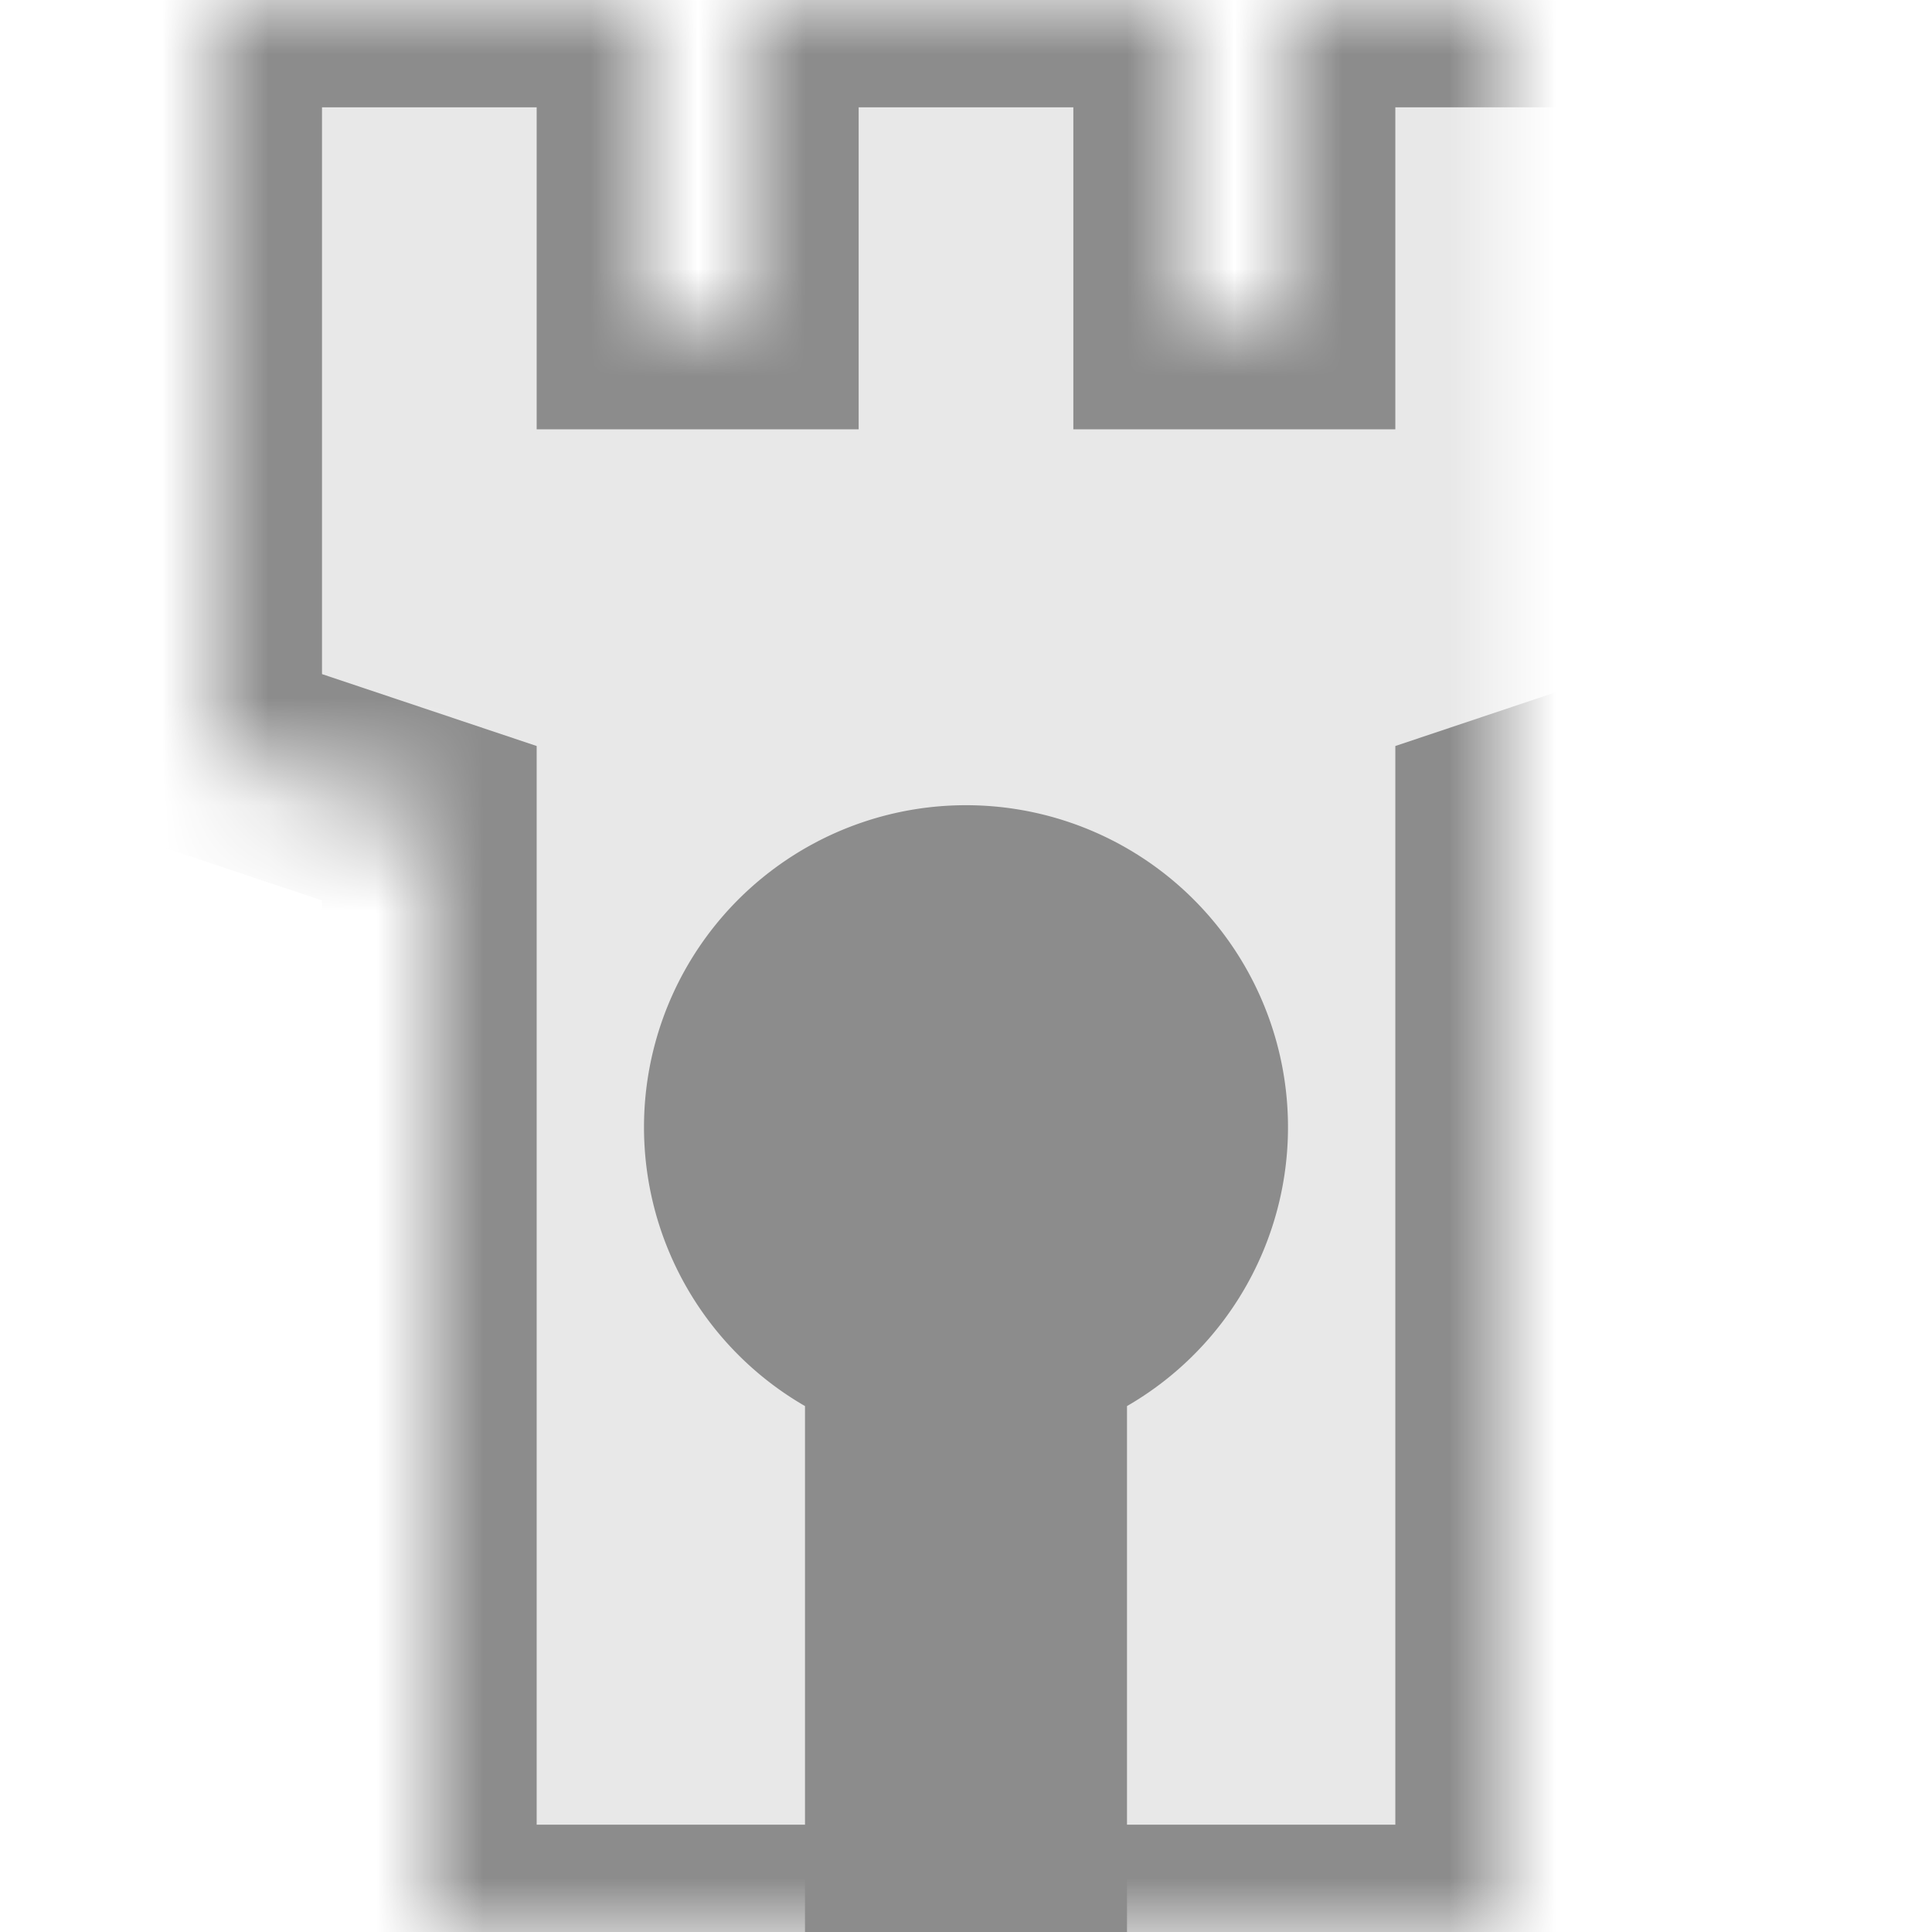 <svg width="18" height="18" xmlns="http://www.w3.org/2000/svg" xmlns:xlink="http://www.w3.org/1999/xlink"><defs><path id="a" d="M16 3.5V0h-4v3h-1V0H7v3H6V0H2v7l2 .67V18h10V7.67L16 7z"/><mask id="b" maskContentUnits="userSpaceOnUse" maskUnits="objectBoundingBox" x="0" y="0" width="14" height="18" fill="#fff"><use xlink:href="#a"/></mask></defs><g fill="none" fill-rule="evenodd"><use stroke="#8C8C8C" mask="url(#b)" stroke-width="2" fill="#E8E8E8" xlink:href="#a"/><path d="M10.5 13.1V18h-3v-4.9a3 3 0 113 0z" fill="#8C8C8C"/></g></svg>
